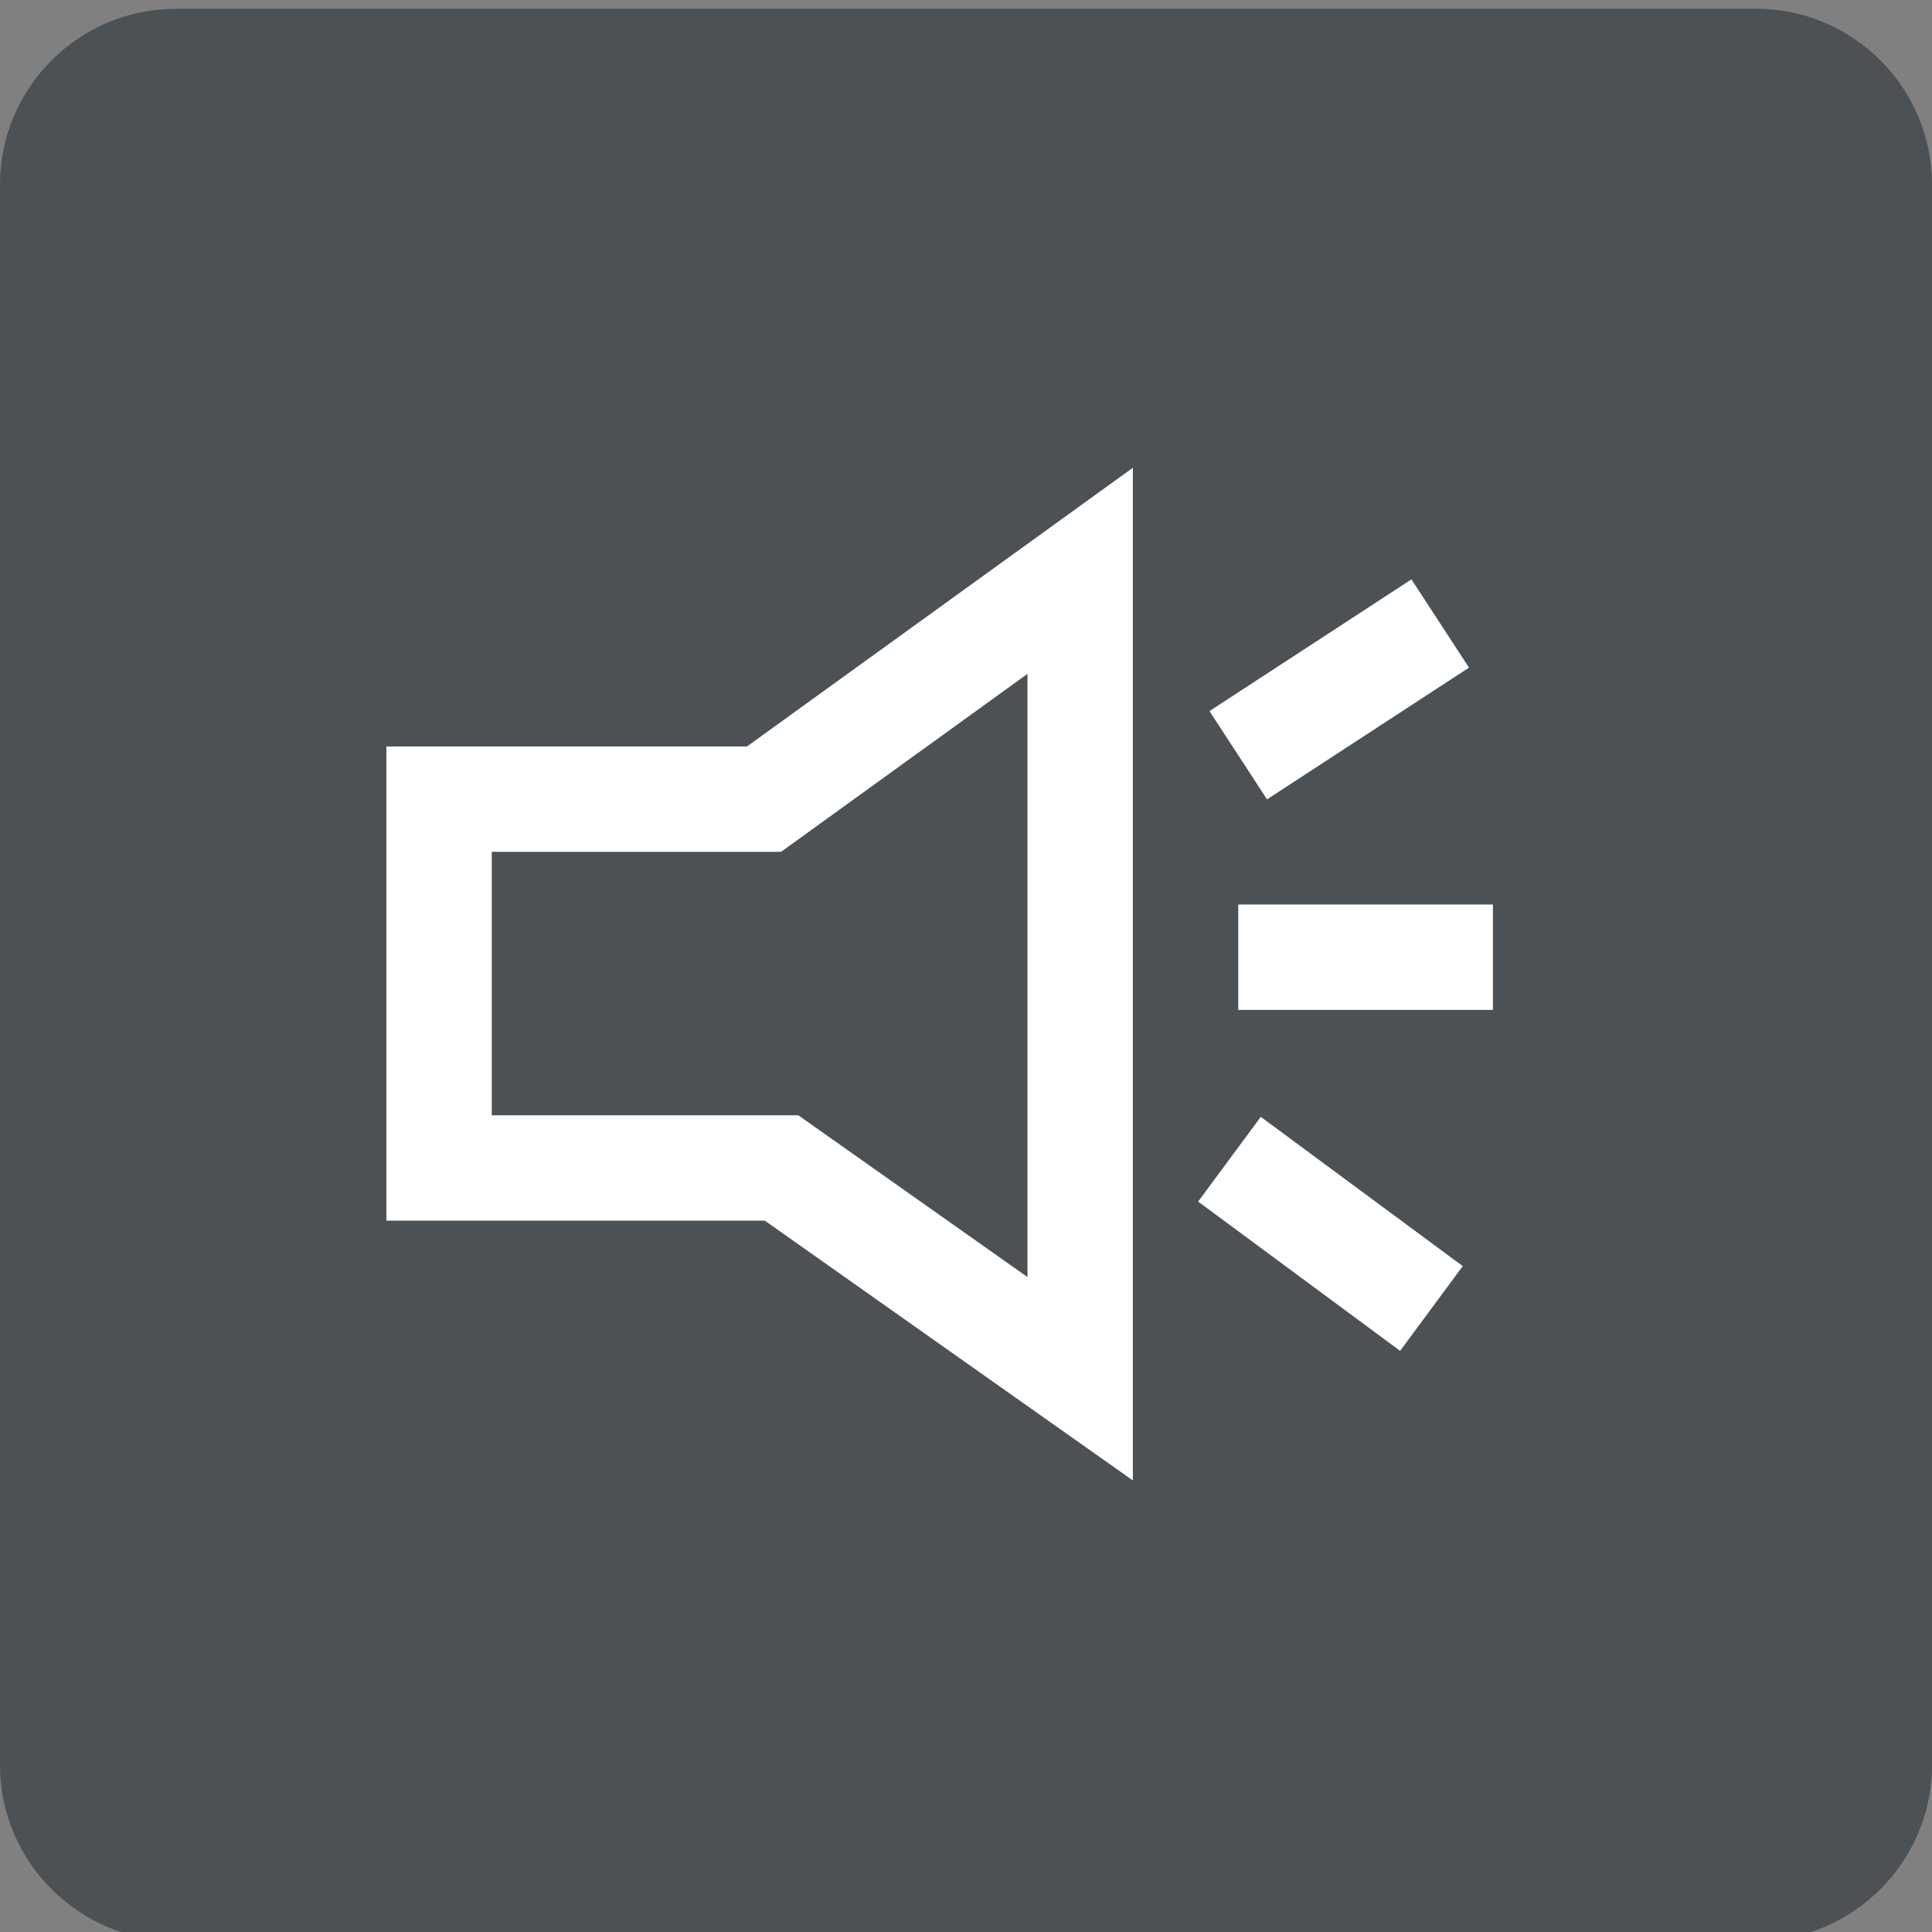 <?xml version="1.0" encoding="utf-8"?>
<!-- Generator: Adobe Illustrator 22.1.0, SVG Export Plug-In . SVG Version: 6.00 Build 0)  -->
<svg version="1.0" id="Layer_1" xmlns="http://www.w3.org/2000/svg" xmlns:xlink="http://www.w3.org/1999/xlink" x="0px" y="0px"
	 viewBox="0 0 22 22" style="enable-background:new 0 0 22 22;" xml:space="preserve">
<rect x="0" y="0" width="22" height="22" fill="#808080" stroke="none"/>
<style type="text/css">
	.st0{clip-path:url(#SVGID_2_);fill:none;stroke:#FFFFFF;stroke-width:2;stroke-miterlimit:10;}
	.st1{fill:none;stroke:#FFFFFF;stroke-miterlimit:10;}
	.st2{clip-path:url(#SVGID_4_);fill:#FFFFFF;}
	.st3{clip-path:url(#SVGID_6_);fill:#4B5155;}
	.st4{fill:none;stroke:#FFFFFF;stroke-width:1.2;stroke-miterlimit:10;}
</style>
<g>
	<g>
		<defs>
			<rect id="SVGID_1_" x="4.1" y="7" width="10.7" height="8"/>
		</defs>
		<clipPath id="SVGID_2_">
			<use xlink:href="#SVGID_1_"  style="overflow:visible;"/>
		</clipPath>
		<rect x="4.1" y="7" class="st0" width="10.7" height="8"/>
	</g>
	<polyline class="st1" points="14.4,10.3 17.9,8.4 17.9,13.8 14.4,11.6 	"/>
	<g>
		<defs>
			<polygon id="SVGID_3_" points="8.4,9.6 8.4,12.5 10.7,11 			"/>
		</defs>
		<clipPath id="SVGID_4_">
			<use xlink:href="#SVGID_3_"  style="overflow:visible;"/>
		</clipPath>
		<rect x="3.4" y="4.6" class="st2" width="12.3" height="12.9"/>
	</g>
</g>
<g>
	<g>
		<defs>
			<path id="SVGID_5_" d="M2,0.1h18c1.1,0,2,0.9,2,2v18c0,1.1-0.9,2-2,2H2c-1.1,0-2-0.9-2-2v-18C0,1,0.9,0.1,2,0.1z"/>
		</defs>
		<clipPath id="SVGID_6_">
			<use xlink:href="#SVGID_5_"  style="overflow:visible;"/>
		</clipPath>
		<rect x="-5" y="-4.9" class="st3" width="32" height="32"/>
	</g>
	<g>
		<polygon class="st4" points="5,9.1 8.7,9.1 12.3,6.5 12.3,15.7 8.9,13.3 5,13.3 		"/>
		<line class="st4" x1="14.1" y1="8.6" x2="16.4" y2="7.1"/>
		<line class="st4" x1="14" y1="13.2" x2="16.3" y2="14.9"/>
		<line class="st4" x1="14.1" y1="10.9" x2="17" y2="10.9"/>
	</g>
</g>
</svg>
